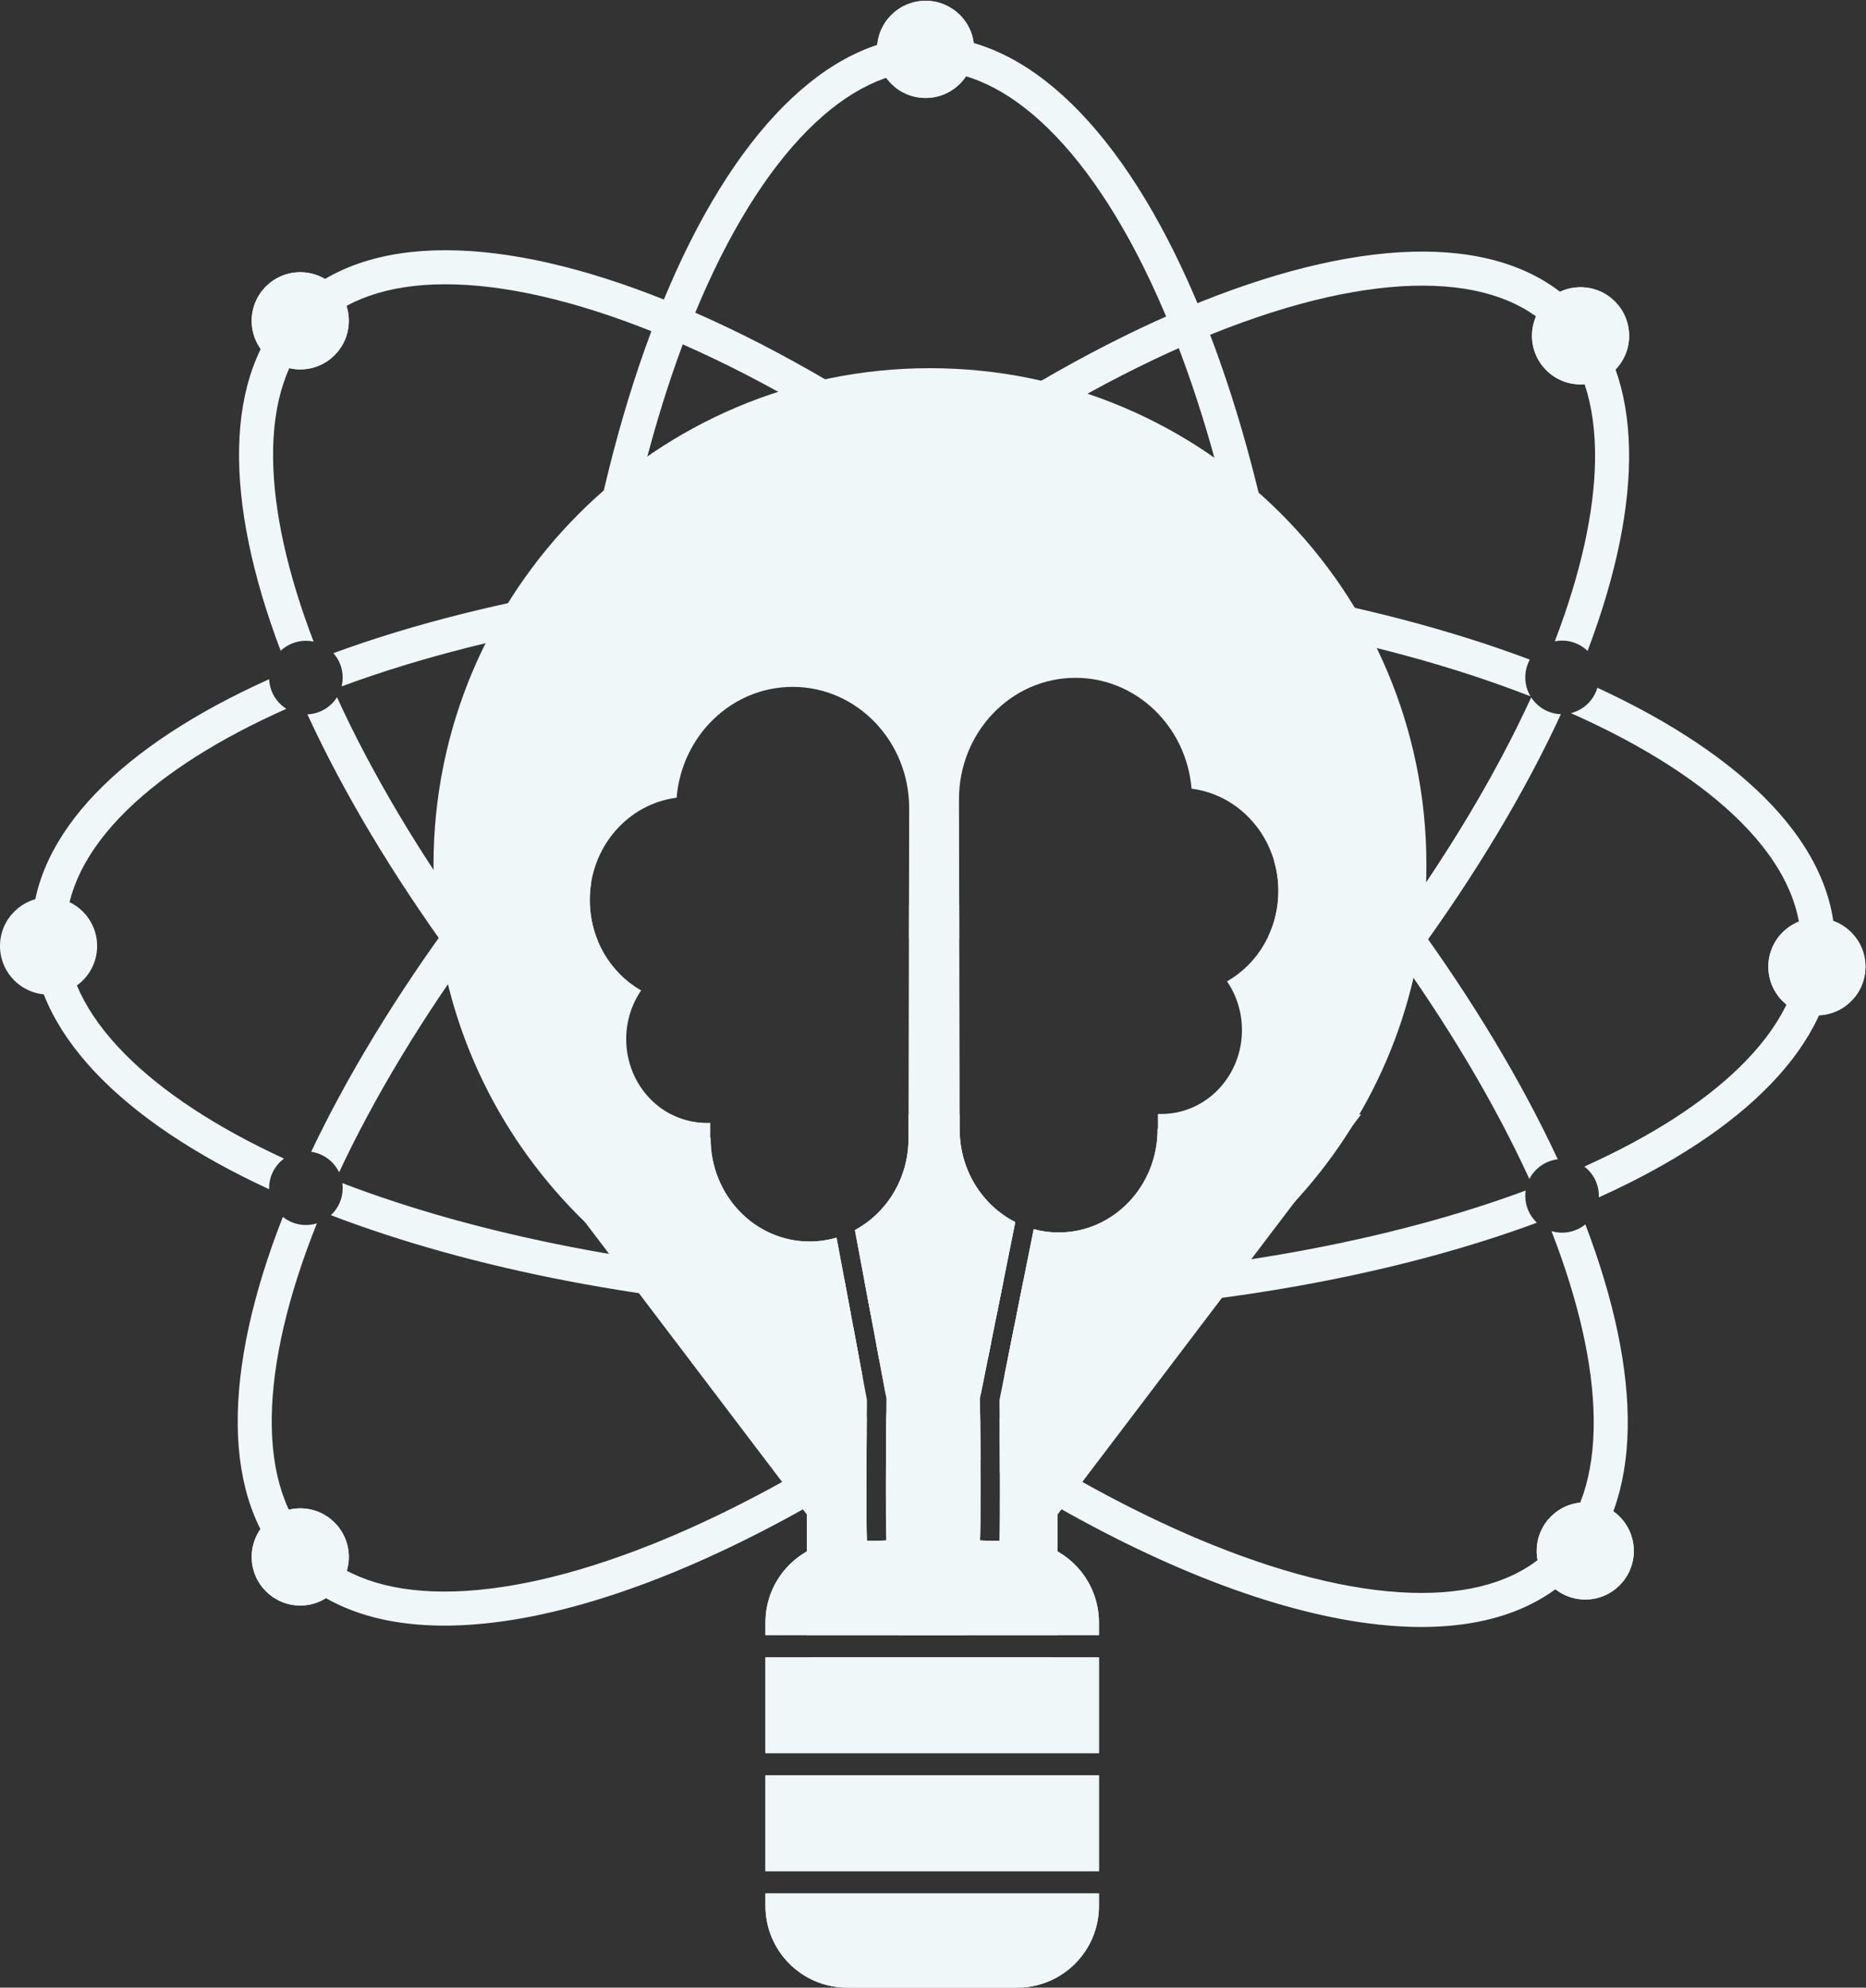 <svg width="1919" height="2043" viewBox="0 0 1919 2043" fill="none" xmlns="http://www.w3.org/2000/svg">
<rect x="0" y="0" width="1919" height="2043" fill="#333333" stroke="none"/>
<circle cx="1630.28" cy="1594.12" r="49.943" fill="#F0F7F9"/>
<circle cx="951.888" cy="50.748" r="49.943" fill="#F0F7F9"/>
<circle cx="308.779" cy="329.753" r="49.943" fill="#F0F7F9"/>
<circle cx="1625.45" cy="345.164" r="49.943" fill="#F0F7F9"/>
<circle cx="308.779" cy="1600.28" r="49.943" fill="#F0F7F9"/>
<circle cx="1868.5" cy="993.643" r="49.943" fill="#F0F7F9"/>
<path fill-rule="evenodd" clip-rule="evenodd" d="M871.18 1583.74C824.788 1583.74 787.18 1621.35 787.18 1667.74V1680.57H1130.17V1667.74C1130.17 1621.35 1092.56 1583.74 1046.17 1583.74H871.18ZM1130.17 1703.49H787.18V1801.9H1130.17V1703.49ZM787.18 1923.23V1824.82H1130.17V1923.23H787.18ZM1130.17 1946.15H787.18V1958.98C787.18 2005.37 824.788 2042.98 871.18 2042.98H1046.17C1092.56 2042.98 1130.17 2005.37 1130.17 1958.98V1946.15Z" fill="#F0F7F9"/>
<path fill-rule="evenodd" clip-rule="evenodd" d="M888.814 1315.71C911.351 1316.59 934.132 1317.12 957.127 1317.3C982.347 1317.5 1007.32 1317.27 1031.99 1316.63L1024.94 1351.81C1002.46 1352.32 979.749 1352.48 956.851 1352.3C936.209 1352.14 915.726 1351.7 895.424 1350.98L888.814 1315.71ZM868.299 1314.82C669.432 1305.22 490.516 1269.11 352.055 1216.06C352.291 1217.76 352.413 1219.51 352.413 1221.28C352.413 1232.24 347.747 1242.12 340.293 1249.03C484.717 1304.25 670.162 1341.05 874.923 1350.16L868.299 1314.82ZM1045.45 1351.26L1052.52 1316C1251.42 1308.94 1430.5 1275.07 1569 1223.68C1568.74 1225.47 1568.6 1227.3 1568.6 1229.17C1568.6 1240.04 1573.19 1249.83 1580.53 1256.74C1436.01 1310.26 1250.33 1344.76 1045.45 1351.26ZM292.084 1190.86C222.341 1158.72 167.297 1122.4 129.177 1084.12C86.948 1041.72 67.377 999.014 67.703 957.646C68.03 916.278 88.273 873.886 131.166 832.156C169.665 794.702 224.861 759.45 294.534 728.54C284.298 722.132 277.347 710.962 276.785 698.133C125.903 765.841 33.499 856.768 32.704 957.37C31.903 1058.89 124.528 1152.03 276.763 1222.34C276.753 1221.98 276.748 1221.63 276.748 1221.28C276.748 1208.81 282.78 1197.75 292.084 1190.86ZM1644.24 1230.71C1794.41 1163.06 1886.33 1072.35 1887.12 972.013C1887.92 870.427 1795.17 777.231 1642.75 706.905C1638.99 719.76 1628.59 729.78 1615.52 733.001C1691.07 766.482 1750.33 804.774 1790.65 845.26C1832.88 887.662 1852.45 930.369 1852.12 971.737C1851.79 1013.1 1831.55 1055.5 1788.66 1097.23C1750.91 1133.95 1697.1 1168.57 1629.33 1199.04C1638.41 1205.95 1644.27 1216.87 1644.27 1229.17C1644.27 1229.68 1644.26 1230.2 1644.24 1230.71ZM962.973 577.08C1197.06 578.929 1410.6 616.881 1573.3 677.992C1570.31 683.409 1568.6 689.638 1568.6 696.265C1568.6 703.385 1570.57 710.045 1573.99 715.733C1414.54 653.505 1200.05 613.953 962.696 612.079C726.071 610.211 511.579 646.143 351.319 705.518C352.034 702.612 352.413 699.575 352.413 696.449C352.413 686.809 348.807 678.011 342.871 671.33C507.539 610.987 724.928 575.201 962.973 577.08Z" fill="#F0F7F9"/>
<path fill-rule="evenodd" clip-rule="evenodd" d="M713.83 324.222C650.046 479.711 612.078 687.917 607.68 909.184C606.939 914.303 606.55 919.543 606.539 924.876C606.508 939.859 609.465 954.122 614.825 967.053L607.299 967.104L572.3 967.337C572.221 955.646 572.236 943.977 572.342 932.336C574.463 699.114 613.319 477.021 681.449 310.938C752.979 136.566 850.917 38.219 953.719 37.532C1056.52 36.845 1155.76 133.875 1229.62 307.276C1299.96 472.433 1341.78 693.987 1347.02 927.16C1347.28 938.799 1347.45 950.467 1347.53 962.158L1312.53 962.391L1304.33 962.446C1311 948.307 1314.73 932.396 1314.69 915.578C1314.67 905.419 1313.28 895.597 1310.69 886.302C1301.76 671.934 1261.47 471.371 1197.42 320.991C1161.63 236.969 1120.62 173.763 1078.06 132.147C1035.62 90.657 993.511 72.267 953.953 72.531C914.395 72.796 872.536 91.747 830.657 133.8C788.652 175.981 748.49 239.73 713.83 324.222ZM986.441 929.569L959.68 929.748L934.807 929.914L934.735 964.916L959.914 964.747L986.514 964.57L986.441 929.569Z" fill="#F0F7F9"/>
<path fill-rule="evenodd" clip-rule="evenodd" d="M1248.83 342.366C1085.2 407.74 893.161 536.169 712.908 713.089C546.19 876.724 420.759 1051.21 348.729 1204.97C343.384 1193.8 332.715 1185.66 320.006 1183.83C394.617 1027.07 521.65 851.768 688.391 688.11C1053.86 329.397 1471.7 162.456 1621.66 315.239C1691.8 386.707 1690.91 515.474 1632.68 669.013C1625.88 662.462 1616.63 658.433 1606.44 658.433C1603.88 658.433 1601.39 658.686 1598.97 659.168C1625.73 589.279 1639.54 526.381 1640.35 473.428C1641.26 413.592 1625.66 369.28 1596.68 339.755C1567.7 310.231 1523.69 293.809 1463.84 293.601C1403.82 293.392 1330.72 309.648 1248.83 342.366ZM290.891 1250.78C228.986 1408.59 226.549 1541.29 298.168 1614.26C402.332 1720.38 635.748 1672.24 891.085 1512.72C891.13 1498.71 891.212 1484.34 891.306 1471.13C814.806 1520.38 740.35 1559.42 670.998 1587.13C589.109 1619.85 516.003 1636.1 455.981 1635.89C396.138 1635.69 352.125 1619.26 323.147 1589.74C294.168 1560.21 278.57 1515.9 279.479 1456.07C280.332 1399.86 295.837 1332.46 325.923 1257.38C322.342 1258.51 318.532 1259.11 314.58 1259.11C305.613 1259.11 297.375 1255.99 290.891 1250.78ZM911.407 1457.98C911.303 1470.77 911.204 1485.35 911.136 1499.99C943.462 1479.15 976.092 1456.55 1008.81 1432.29L1019.19 1380.53C983.081 1408.45 947.053 1434.31 911.407 1457.98ZM1231.43 1241.38C1166.29 1305.32 1099.49 1363.16 1032.84 1414.19L1043.4 1361.51C1098.24 1317.72 1153.1 1269.22 1206.92 1216.41C1376.43 1050.03 1503.25 872.436 1574.67 716.818C1581.21 726.908 1592.43 733.685 1605.25 734.079C1531.46 893.758 1402.29 1073.68 1231.43 1241.38Z" fill="#F0F7F9"/>
<path fill-rule="evenodd" clip-rule="evenodd" d="M712.21 1215.72C543.729 1049.43 417.675 872.111 346.563 716.667C340.114 726.847 328.939 733.736 316.123 734.25C389.621 893.644 517.929 1073.14 687.623 1240.63C753.021 1305.17 820.121 1363.55 887.076 1415.01L877.301 1362.86C821.921 1318.5 766.521 1269.32 712.21 1215.72ZM901.178 1381.68L910.786 1432.95C943.446 1457.28 976.019 1479.93 1008.29 1500.83C1008.22 1486.21 1008.12 1471.61 1008.02 1458.77C972.681 1435.19 936.966 1409.45 901.178 1381.68ZM1619.85 1616.09C1515.54 1721.77 1282.79 1673.28 1028.34 1513.61C1028.3 1499.62 1028.22 1485.23 1028.12 1471.97C1104.13 1521.13 1178.13 1560.15 1247.1 1587.93C1328.89 1620.87 1401.95 1637.33 1461.98 1637.29C1521.82 1637.25 1565.88 1620.95 1594.94 1591.51C1624 1562.06 1639.72 1517.8 1638.98 1457.96C1638.3 1403.32 1623.81 1338.05 1595.55 1265.41C1599 1266.44 1602.65 1267 1606.44 1267C1615.52 1267 1623.86 1263.8 1630.38 1258.46C1689.64 1413.88 1690.79 1544.22 1619.85 1616.09ZM1572.8 1211.82C1578.45 1200.9 1589.26 1193.07 1602.01 1191.59C1528.25 1033.11 1400.6 855.073 1232.2 688.866C867.732 329.137 450.36 161.035 299.978 313.399C229.364 384.945 230.176 514.429 288.641 668.909C295.413 662.528 304.54 658.616 314.581 658.616C317.292 658.616 319.937 658.902 322.487 659.444C295.409 588.658 281.512 525.009 280.849 471.536C280.107 411.697 295.828 367.429 324.889 337.985C353.949 308.542 398.008 292.242 457.851 292.2C517.873 292.159 590.934 308.618 672.731 341.563C836.176 407.393 1027.86 536.355 1207.62 713.776C1375.74 879.706 1501.61 1056.62 1572.8 1211.82Z" fill="#F0F7F9"/>
<circle cx="1630.28" cy="1594.12" r="49.943" fill="#F0F7F9"/>
<circle cx="951.888" cy="50.748" r="49.943" fill="#F0F7F9"/>
<circle cx="308.779" cy="329.753" r="49.943" fill="#F0F7F9"/>
<circle cx="1625.45" cy="345.164" r="49.943" fill="#F0F7F9"/>
<circle cx="308.779" cy="1600.28" r="49.943" fill="#F0F7F9"/>
<circle cx="1868.5" cy="993.643" r="49.943" fill="#F0F7F9"/>
<circle cx="49.943" cy="972.334" r="49.943" fill="#F0F7F9"/>
<path fill-rule="evenodd" clip-rule="evenodd" d="M891.421 1456.5C855.859 1466.27 829.734 1498.84 829.734 1537.5V1679.31C829.734 1679.73 829.737 1680.15 829.744 1680.57H1087.61C1087.62 1680.15 1087.62 1679.73 1087.62 1679.31V1537.5C1087.62 1499.59 1062.51 1467.55 1028.01 1457.1C1028.37 1501.17 1028.69 1567.93 1027.82 1584.32L1007.85 1583.27C1008.7 1567.12 1008.36 1497.7 1007.98 1453.61C1006.54 1453.54 1005.08 1453.5 1003.62 1453.5H913.734C912.969 1453.5 912.207 1453.51 911.446 1453.53C911.071 1497.62 910.723 1567.11 911.574 1583.27L891.602 1584.32C890.735 1567.85 891.056 1500.57 891.421 1456.5ZM1084.09 1703.49H833.268C843.653 1738.09 875.749 1763.31 913.734 1763.31H1003.62C1041.6 1763.31 1073.7 1738.09 1084.09 1703.49Z" fill="#F0F7F9"/>
<path fill-rule="evenodd" clip-rule="evenodd" d="M986.888 1145.52H934.359L934.308 1169.83L934.307 1169.83C934.307 1170 934.307 1170.17 934.307 1170.34C934.222 1211.27 911.854 1246.74 879.182 1264.32L911.415 1436.31L911.595 1437.27L911.585 1438.25C911.175 1479.27 910.614 1565.07 911.572 1583.27L891.6 1584.32C890.607 1565.47 891.172 1480 891.577 1439.03L860.291 1272.09C851.402 1274.71 842.018 1276.1 832.321 1276.08C776.117 1275.97 730.653 1228.43 730.775 1169.91C730.775 1169.74 730.776 1169.57 730.777 1169.4L730.243 1169.4L730.275 1154.23C729.091 1154.28 727.9 1154.3 726.703 1154.3C713.677 1154.27 701.358 1151.12 690.402 1145.52H517.648L923.761 1680.57H993.591L1399.7 1145.52H1190.95L1190.98 1160.11L1190.45 1160.11C1190.45 1160.28 1190.45 1160.44 1190.45 1160.61C1190.57 1219.13 1145.11 1266.67 1088.91 1266.79C1079.98 1266.8 1071.32 1265.63 1063.06 1263.39L1027.85 1439.09C1028.25 1480.08 1028.81 1565.48 1027.82 1584.32L1007.85 1583.27C1008.81 1565.07 1008.25 1479.27 1007.84 1438.25L1007.83 1437.21L1008.03 1436.18L1044.12 1256.11C1010.33 1238.93 987.007 1202.84 986.92 1161.04C986.92 1160.87 986.92 1160.7 986.92 1160.53L986.919 1160.53L986.888 1145.52ZM941.158 1703.49L958.676 1726.57L976.194 1703.49H941.158Z" fill="#F0F7F9"/>
<path fill-rule="evenodd" clip-rule="evenodd" d="M871.18 1583.74C824.788 1583.74 787.18 1621.35 787.18 1667.74V1680.57H1130.17V1667.74C1130.17 1621.35 1092.56 1583.74 1046.17 1583.74H871.18ZM1130.17 1703.49H787.18V1801.9H1130.17V1703.49ZM787.18 1923.23V1824.82H1130.17V1923.23H787.18ZM1130.17 1946.15H787.18V1958.98C787.18 2005.37 824.788 2042.98 871.18 2042.98H1046.17C1092.56 2042.98 1130.17 2005.37 1130.17 1958.98V1946.15Z" fill="#F0F7F9"/>
<path fill-rule="evenodd" clip-rule="evenodd" d="M1466.93 888.983C1466.93 1143.5 1280.68 1354.52 1037.04 1393.2L1063.06 1263.39C1071.32 1265.63 1079.98 1266.8 1088.9 1266.79C1145.11 1266.67 1190.57 1219.13 1190.45 1160.61L1190.45 1160.45C1190.45 1160.34 1190.45 1160.22 1190.45 1160.11L1190.98 1160.11L1190.95 1144.93C1192.13 1144.98 1193.33 1145 1194.52 1145C1240.3 1144.9 1277.33 1106.21 1277.23 1058.58C1277.19 1039.99 1271.51 1022.79 1261.86 1008.72C1293.42 990.674 1314.77 955.71 1314.69 915.579C1314.58 861.536 1275.63 817.023 1225.4 810.62C1220.07 746.677 1168.5 696.568 1105.78 696.698C1039.6 696.836 986.07 752.846 986.213 821.8C986.214 821.956 986.214 822.113 986.215 822.27L986.917 1160.53H986.918C986.918 1160.7 986.918 1160.87 986.918 1161.04C987.005 1202.84 1010.32 1238.93 1044.12 1256.11L1016.07 1396.08C996.487 1398.36 976.569 1399.53 956.377 1399.53C938.702 1399.53 921.237 1398.63 904.024 1396.88L879.18 1264.32C911.852 1246.74 934.22 1211.27 934.305 1170.34L934.305 1170.11L934.305 1169.95L934.305 1169.83H934.306L935.008 831.567C935.009 831.411 935.01 831.254 935.01 831.098C935.153 762.143 881.623 706.134 815.448 705.996C752.726 705.866 701.155 755.975 695.821 819.918C645.597 826.321 606.648 870.834 606.535 924.876C606.452 965.008 627.806 999.972 659.36 1018.02C649.717 1032.08 644.029 1049.29 643.99 1067.88C643.891 1115.51 680.923 1154.2 726.702 1154.3C727.898 1154.3 729.089 1154.28 730.273 1154.23L730.241 1169.4L730.775 1169.4C730.774 1169.57 730.773 1169.74 730.773 1169.91C730.651 1228.43 776.115 1275.97 832.319 1276.08C842.016 1276.1 851.4 1274.71 860.289 1272.09L883.197 1394.33C635.897 1358.83 445.828 1146.1 445.828 888.983C445.828 607.014 674.409 378.434 956.377 378.434C1238.35 378.434 1466.93 607.014 1466.93 888.983Z" fill="#F0F7F9"/>
</svg>
